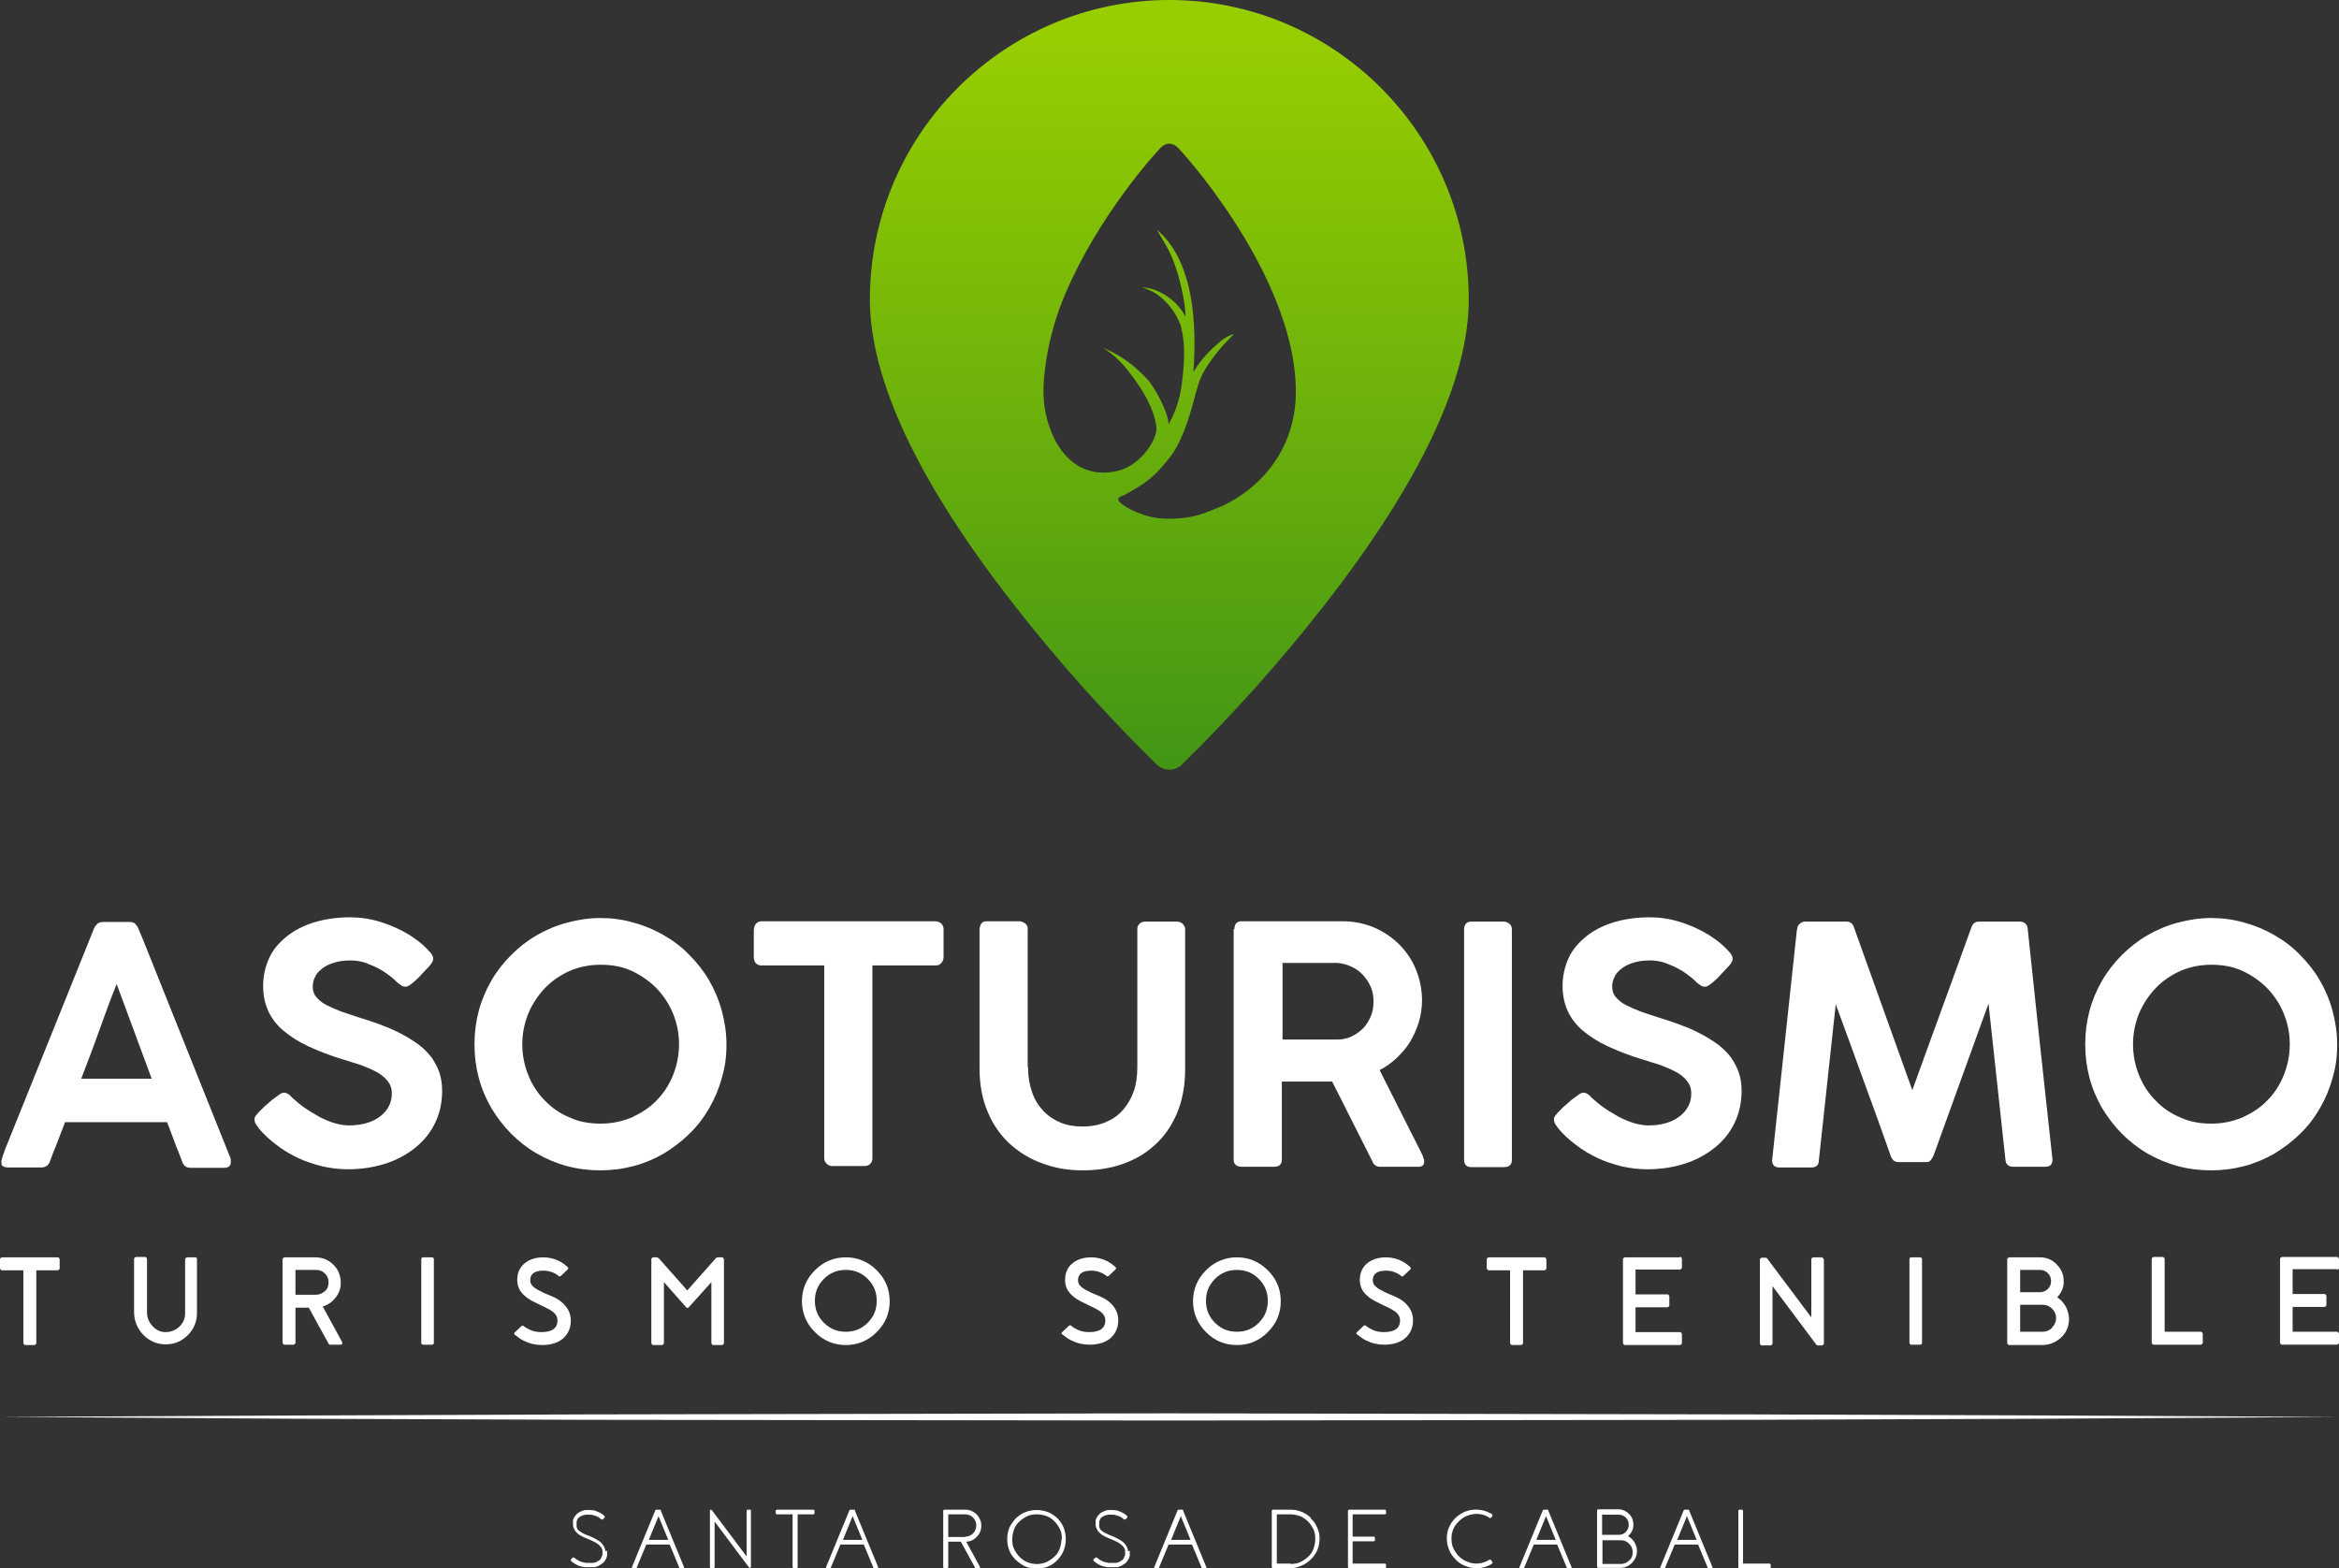 <?xml version="1.0" encoding="UTF-8"?>
<svg id="Capa_2" data-name="Capa 2" xmlns="http://www.w3.org/2000/svg" xmlns:xlink="http://www.w3.org/1999/xlink" viewBox="0 0 65.07 43.63">
  <rect x="0" y="0" width="65.07" height="43.63" fill="#333333" stroke="none"/>
  <defs>
    <style>
      .cls-1 {
        fill: url(#Degradado_sin_nombre_37);
      }

      .cls-1, .cls-2 {
        stroke-width: 0px;
      }

      .cls-2 {
        fill: #fff;
      }
    </style>
    <linearGradient id="Degradado_sin_nombre_37" data-name="Degradado sin nombre 37" x1="32.53" y1=".43" x2="32.53" y2="21.24" gradientUnits="userSpaceOnUse">
      <stop offset=".02" stop-color="#98ce00"/>
      <stop offset="1" stop-color="#439615"/>
    </linearGradient>
  </defs>
  <g id="Footer">
    <g>
      <g>
        <path class="cls-2" d="m.04,32.29c.02-.06.03-.12.05-.17.02-.05.04-.1.05-.14l2.48-6.16s.03-.07.08-.11c.04-.04.1-.06.17-.06h.74c.07,0,.13.02.16.06.03.04.06.07.07.1l.15.36,2.43,6.07s0,.03,0,.05,0,.04,0,.06c0,.09-.07.14-.2.14h-.9c-.07,0-.12-.01-.16-.04-.04-.03-.07-.07-.09-.13l-.08-.21c-.06-.15-.12-.29-.17-.44-.06-.15-.11-.3-.17-.45H1.81c-.08.21-.16.42-.23.6-.08.19-.14.35-.19.49-.04.11-.12.17-.24.17H.23c-.06,0-.1-.01-.14-.03-.04-.02-.05-.05-.05-.1,0-.02,0-.03,0-.04Zm3.2-4.9c-.17.42-.33.86-.49,1.31-.16.45-.33.89-.49,1.31h1.96l-.97-2.62Z"/>
        <path class="cls-2" d="m11.28,27.45s-.08,0-.11-.03c-.03-.02-.07-.05-.11-.08h0c-.06-.06-.13-.13-.23-.2-.09-.07-.19-.14-.31-.2-.11-.06-.24-.11-.37-.16-.13-.04-.26-.06-.4-.06-.17,0-.32.02-.45.06-.13.04-.24.09-.33.16s-.16.14-.2.23c-.05.09-.07.18-.07.28,0,.11.03.21.1.29s.16.16.28.22c.12.06.25.12.41.18.15.05.31.11.48.16.19.06.38.12.57.19.19.07.37.14.54.23.17.08.33.18.48.28.15.1.28.22.39.35.11.13.19.28.26.45.06.16.09.35.09.55,0,.33-.07.64-.2.9-.13.27-.32.5-.56.69s-.52.34-.84.44c-.32.1-.66.15-1.03.15-.24,0-.47-.03-.7-.08-.23-.06-.46-.13-.67-.23-.21-.1-.42-.22-.61-.37-.19-.14-.36-.3-.51-.48h0s0-.01,0-.01c-.07-.08-.1-.15-.1-.21,0-.03,0-.07.03-.1.02-.03.05-.06.08-.1l.15-.15s.09-.08.15-.13c.05-.05.1-.09.16-.13.05-.04.1-.07.14-.1.04-.03.08-.04.11-.04.04,0,.08.01.12.04.04.03.07.05.09.08l.02.02h0c.11.1.23.2.36.29.13.09.27.17.41.25.14.07.28.13.42.17.14.04.27.06.39.06.17,0,.33-.02.47-.06.15-.04.27-.1.38-.18.11-.08.19-.17.25-.28.06-.11.09-.23.09-.37s-.04-.25-.12-.35c-.08-.1-.18-.18-.31-.25-.13-.07-.27-.13-.43-.19-.16-.05-.32-.1-.48-.15-.37-.11-.7-.24-.98-.37-.28-.13-.51-.28-.7-.44-.19-.16-.33-.35-.42-.55-.09-.2-.14-.43-.14-.69,0-.28.06-.54.17-.78s.28-.43.49-.6c.21-.17.47-.3.76-.39.3-.09.63-.14,1-.14.28,0,.56.04.85.13.29.09.55.21.8.36.07.05.15.1.23.16.08.06.15.12.21.18.06.06.12.12.16.17.04.06.06.1.06.14,0,.04,0,.07-.03.11-.02.04-.04.07-.07.1l-.14.15h0s-.09.09-.14.15c-.05.05-.1.1-.15.14-.05.04-.09.08-.13.1-.04.03-.07.04-.1.04Z"/>
        <path class="cls-2" d="m13.2,29.05c0-.32.04-.63.12-.93.08-.3.2-.58.35-.84.15-.26.34-.5.55-.71.21-.21.45-.4.71-.55.26-.15.54-.27.84-.35.3-.08.61-.13.93-.13s.63.04.93.13c.3.08.58.2.84.35.26.15.5.33.71.55.21.21.4.45.55.71.15.26.27.54.35.84.08.3.13.61.13.94s-.04.64-.13.93c-.08.3-.2.58-.35.84-.15.26-.33.5-.55.71-.21.21-.45.39-.71.55-.26.15-.54.27-.84.35s-.61.12-.93.12-.64-.04-.93-.12c-.3-.08-.58-.2-.84-.35-.26-.15-.5-.34-.71-.55-.21-.21-.39-.45-.55-.71-.15-.26-.27-.54-.35-.84-.08-.3-.12-.61-.12-.93Zm1.33,0c0,.31.06.6.17.87.11.27.26.5.46.7.19.2.42.36.69.47.26.12.55.17.86.17s.59-.06.86-.17c.26-.12.5-.27.69-.47.2-.2.35-.43.46-.7.11-.27.17-.56.17-.87s-.06-.59-.17-.86c-.11-.27-.27-.5-.46-.7-.2-.2-.43-.36-.69-.48-.26-.12-.55-.17-.86-.17s-.6.06-.86.17c-.26.12-.49.27-.69.48-.19.2-.35.44-.46.7-.11.27-.17.56-.17.86Z"/>
        <path class="cls-2" d="m20.98,25.84c0-.06.02-.11.06-.15.04-.04.09-.06.15-.06h4.83c.06,0,.1.02.15.05.04.03.07.08.08.15v.8c0,.06-.02.11-.06.16-.04.05-.09.07-.17.07h-1.75v5.37c0,.06-.02.1-.06.15-.04.04-.09.06-.16.06h-.9c-.06,0-.1-.02-.15-.06-.04-.04-.07-.09-.07-.15v-5.37h-1.75c-.06,0-.11-.02-.15-.06-.04-.04-.06-.1-.06-.17v-.8Z"/>
        <path class="cls-2" d="m28.6,29.69c0,.26.04.49.11.69.07.21.18.38.31.52s.29.25.48.33c.19.08.39.11.62.11.24,0,.45-.04.64-.12.19-.08.35-.19.48-.34.13-.15.23-.32.3-.52s.1-.43.1-.67v-3.85c0-.06.02-.1.06-.14.04-.04.09-.06.15-.06h.89c.06,0,.12.02.16.06.04.04.07.09.07.14v3.9c0,.47-.08.89-.23,1.24-.15.35-.36.65-.62.88-.26.24-.56.41-.91.53-.35.12-.71.17-1.1.17s-.75-.06-1.1-.19c-.35-.12-.65-.31-.91-.54-.26-.24-.47-.53-.62-.89-.15-.35-.23-.76-.23-1.21v-3.9s.02-.09.05-.14c.04-.04.08-.06.14-.06h.94s.09.02.14.06c.05.04.07.09.07.14v3.85Z"/>
        <path class="cls-2" d="m34.34,25.85c0-.14.07-.22.2-.22h2.81c.31,0,.6.06.87.17.27.12.5.27.7.47.2.2.36.43.47.7.11.27.17.56.17.86,0,.21-.03.41-.09.61-.06.19-.14.37-.24.54-.1.17-.23.31-.37.45-.14.13-.3.25-.48.34l1.19,2.36s.02.06.03.09c.02.03.02.06.02.1,0,.09-.05.14-.16.14h-1.07c-.11,0-.18-.06-.22-.17l-1.11-2.2s-.1,0-.16,0-.13,0-.23,0h-1.01v2.17c0,.13-.07.2-.21.2h-.92c-.06,0-.11-.02-.15-.05-.04-.03-.06-.08-.06-.15v-6.41Zm3.87,2c0-.13-.02-.26-.07-.38-.05-.12-.12-.23-.21-.33-.09-.1-.19-.18-.32-.24-.12-.06-.26-.1-.4-.11-.11,0-.21,0-.31,0-.1,0-.21,0-.32,0h-.9v2.13h1.38c.05,0,.11,0,.17,0,.14,0,.28-.04.4-.1.12-.06.22-.14.31-.23.09-.1.15-.21.2-.33.05-.12.07-.25.07-.39Z"/>
        <path class="cls-2" d="m40.73,25.84c0-.06.02-.1.05-.14.03-.04.08-.06.15-.06h.91c.05,0,.1.02.15.06.05.04.07.09.07.15v6.42c0,.13-.07.2-.22.2h-.91c-.13,0-.2-.07-.2-.2v-6.42Z"/>
        <path class="cls-2" d="m47.43,27.45s-.08,0-.11-.03c-.03-.02-.07-.05-.11-.08h0c-.06-.06-.13-.13-.23-.2-.09-.07-.19-.14-.31-.2-.11-.06-.24-.11-.37-.16-.13-.04-.26-.06-.4-.06-.17,0-.32.02-.45.06-.13.04-.24.09-.33.16s-.16.14-.2.23c-.05.09-.07.18-.07.28,0,.11.03.21.1.29s.16.16.28.22c.12.06.25.12.41.18.15.05.31.11.48.16.19.06.38.12.57.19.19.07.37.14.54.23.17.08.33.18.48.28.15.1.28.22.39.35.11.13.19.28.26.45.06.16.09.35.09.55,0,.33-.07.64-.2.9-.13.27-.32.5-.56.69s-.52.34-.84.44c-.32.1-.66.15-1.03.15-.24,0-.47-.03-.7-.08-.23-.06-.46-.13-.67-.23-.21-.1-.42-.22-.61-.37-.19-.14-.36-.3-.51-.48h0s0-.01,0-.01c-.07-.08-.1-.15-.1-.21,0-.03,0-.07.03-.1.02-.03.05-.06.08-.1l.15-.15s.09-.08.15-.13c.05-.05.1-.09.16-.13.05-.04.1-.07.14-.1.04-.03.08-.04.11-.04.04,0,.08.01.12.04.04.03.07.05.09.08l.02.02h0c.11.1.23.2.36.29.13.09.27.17.41.25.14.07.28.13.42.17.14.04.27.06.39.06.17,0,.33-.02.47-.06.15-.04.27-.1.38-.18.11-.08.19-.17.25-.28.06-.11.09-.23.09-.37s-.04-.25-.12-.35c-.08-.1-.18-.18-.31-.25-.13-.07-.27-.13-.43-.19-.16-.05-.32-.1-.48-.15-.37-.11-.7-.24-.98-.37-.28-.13-.51-.28-.7-.44-.19-.16-.33-.35-.42-.55-.09-.2-.14-.43-.14-.69,0-.28.06-.54.17-.78s.28-.43.49-.6c.21-.17.47-.3.76-.39.3-.09.63-.14,1-.14.28,0,.56.04.85.13.29.09.55.21.8.36.07.05.15.1.23.16.08.06.15.12.21.18.06.06.12.12.16.17.04.06.06.1.06.14,0,.04,0,.07-.03.11-.02.04-.04.07-.07.1l-.14.15h0s-.09.09-.14.15c-.05.05-.1.1-.15.14-.05.04-.09.08-.13.1-.04.03-.07.04-.1.04Z"/>
        <path class="cls-2" d="m50,25.84c0-.06.03-.11.07-.14.04-.04.09-.06.15-.06h1.15c.11,0,.18.06.21.17l1.62,4.52c.27-.76.55-1.51.82-2.26.27-.75.55-1.5.82-2.26.04-.12.11-.17.21-.17h1.15c.06,0,.11.02.15.06.04.04.06.09.06.14.11,1.07.23,2.14.34,3.21.12,1.07.23,2.13.35,3.21h0c0,.14-.07.2-.2.2h-.89c-.14,0-.21-.07-.22-.2l-.47-4.34-1.53,4.23s-.04.08-.07.12c-.03.04-.07.06-.11.06h-.83s-.08-.02-.11-.05c-.03-.04-.06-.08-.07-.12-.25-.71-.5-1.41-.76-2.11-.25-.7-.51-1.4-.77-2.11l-.47,4.34c0,.13-.07.2-.21.2h-.89c-.13,0-.2-.07-.2-.2l.69-6.42Z"/>
        <path class="cls-2" d="m58.01,29.05c0-.32.04-.63.12-.93.08-.3.2-.58.35-.84.15-.26.34-.5.55-.71.21-.21.45-.4.71-.55.26-.15.54-.27.84-.35.3-.08.61-.13.93-.13s.63.04.93.13c.3.08.58.2.84.35.26.15.5.33.71.55.21.21.4.45.55.71.15.26.27.54.35.84.08.3.13.61.13.94s-.04.64-.13.93c-.08.3-.2.58-.35.84-.15.26-.33.5-.55.71-.21.21-.45.39-.71.55-.26.15-.54.27-.84.35s-.61.12-.93.12-.64-.04-.93-.12c-.3-.08-.58-.2-.84-.35-.26-.15-.5-.34-.71-.55-.21-.21-.39-.45-.55-.71-.15-.26-.27-.54-.35-.84-.08-.3-.12-.61-.12-.93Zm1.33,0c0,.31.06.6.17.87.11.27.26.5.46.7.19.2.42.36.69.47.26.12.55.17.86.17s.59-.06.86-.17c.26-.12.5-.27.69-.47.2-.2.35-.43.46-.7.11-.27.17-.56.17-.87s-.06-.59-.17-.86c-.11-.27-.27-.5-.46-.7-.2-.2-.43-.36-.69-.48-.26-.12-.55-.17-.86-.17s-.6.06-.86.17c-.26.12-.49.27-.69.48-.19.2-.35.44-.46.7-.11.27-.17.56-.17.86Z"/>
      </g>
      <g>
        <path class="cls-2" d="m1.6,34.98H.05s-.05.02-.05.05v.26s.02.05.05.05h.6v2.03s.02.05.05.05h.26s.05-.02.05-.05v-2.03h.6s.05-.02.05-.05v-.26s-.02-.05-.05-.05Z"/>
        <path class="cls-2" d="m5.46,34.98h-.26s-.05.02-.05.05v1.5c0,.15-.05.27-.16.38-.11.1-.24.15-.39.15-.14,0-.26-.06-.36-.17-.1-.11-.15-.23-.15-.38v-1.49s-.02-.05-.05-.05h-.26s-.05.02-.05.05v1.48c0,.25.09.46.26.64.17.17.38.26.61.26,0,0,.01,0,.02,0,.24,0,.44-.09.61-.26.17-.17.25-.38.25-.62v-1.5s-.02-.05-.05-.05Z"/>
        <path class="cls-2" d="m8.97,36.35c.14-.04.26-.12.35-.23.1-.12.16-.26.16-.42,0-.2-.06-.37-.2-.51-.14-.14-.31-.21-.5-.21h-.87s-.05.02-.05.05v2.33s.02.05.05.05h.26s.05-.02.05-.05v-.98h.37l.55,1s.02.03.04.03h.3s.03,0,.04-.02c0-.01,0-.03,0-.05l-.54-.99Zm-.75-1.02h.57c.1,0,.18.03.25.1.07.07.1.15.1.25s-.03.18-.1.24-.15.1-.25.1h-.57v-.69Z"/>
        <rect class="cls-2" x="11.72" y="34.98" width=".35" height="2.43" rx=".05" ry=".05"/>
        <path class="cls-2" d="m15.63,36.23h0c-.06-.05-.13-.1-.22-.14-.03-.02-.07-.03-.11-.05l-.05-.02s-.03-.01-.05-.02l-.07-.03h0c-.14-.07-.24-.12-.29-.17-.06-.05-.09-.11-.09-.18,0-.18.12-.27.37-.27.1,0,.19.02.28.06.03.01.06.03.09.05.01,0,.02.02.03.02,0,0,.01.01.02.02.02.02.04.01.06,0l.19-.18s.02-.03.02-.04c0,0,0-.02-.02-.03,0,0-.02-.02-.03-.03-.02-.01-.03-.02-.05-.04-.04-.03-.09-.06-.14-.09-.14-.07-.29-.11-.45-.11-.22,0-.4.06-.53.17-.13.11-.2.26-.2.46,0,.18.07.33.22.45.05.05.12.09.19.13.03.02.06.03.1.05l.16.08h0c.16.07.28.14.34.19.07.06.11.14.11.22,0,.22-.15.33-.45.33-.12,0-.23-.02-.33-.07-.04-.02-.07-.04-.11-.06-.01,0-.02-.02-.03-.02l-.02-.02s-.04-.02-.06,0l-.19.18s-.02.03-.02.03c0,0,0,.02.02.03.01.01.02.02.04.03.02.01.03.03.05.04.05.04.1.07.16.1.16.08.33.12.51.12.24,0,.44-.06.58-.18.14-.12.22-.29.22-.5,0-.19-.08-.36-.24-.5Z"/>
        <path class="cls-2" d="m20.07,34.98h-.1s-.04,0-.06.03l-.79.89-.79-.89s-.04-.03-.06-.03h-.1s-.05.02-.05.05v2.34s.02.05.05.05h.25s.05-.02.05-.05v-1.7l.62.7s.02.02.03.02c0,0,.02,0,.04-.02l.63-.7v1.7s.02.05.05.05h.25s.05-.02.05-.05v-2.34s-.02-.05-.05-.05Z"/>
        <path class="cls-2" d="m23.53,34.98c-.33,0-.62.12-.86.36s-.36.53-.36.86.12.62.36.86c.24.24.53.36.86.36s.62-.12.86-.36c.24-.24.36-.52.36-.86s-.12-.62-.36-.86-.53-.36-.86-.36Zm0,2.07c-.24,0-.44-.08-.61-.25-.17-.17-.25-.37-.25-.61s.08-.44.25-.61c.17-.17.37-.25.61-.25s.44.08.61.25c.17.17.25.37.25.61s-.08.44-.25.61c-.17.17-.37.25-.61.25Z"/>
        <path class="cls-2" d="m30.87,36.23h0c-.06-.05-.13-.1-.22-.14-.03-.02-.07-.03-.11-.05l-.05-.02s-.03-.01-.05-.02l-.07-.03h0c-.14-.07-.24-.12-.29-.17-.06-.05-.09-.11-.09-.18,0-.18.12-.27.37-.27.1,0,.19.02.28.06.03.01.06.03.09.05.01,0,.02.02.03.02,0,0,.01.01.02.02.02.02.04.01.06,0l.19-.18s.02-.03.02-.04c0,0,0-.02-.02-.03,0,0-.02-.02-.03-.03-.02-.01-.03-.02-.05-.04-.04-.03-.09-.06-.14-.09-.14-.07-.29-.11-.45-.11-.22,0-.4.06-.53.17-.13.11-.2.26-.2.46,0,.18.07.33.22.45.05.05.12.09.19.13.03.02.06.03.1.05l.16.08h0c.16.07.28.14.34.19.07.06.11.14.11.22,0,.22-.15.33-.45.33-.12,0-.23-.02-.33-.07-.04-.02-.07-.04-.11-.06-.01,0-.02-.02-.04-.03l-.02-.02s-.04-.02-.06,0l-.19.18s-.02.03-.02.03c0,0,0,.02.02.03.01.01.02.02.04.03.02.01.03.03.05.04.05.04.1.07.16.1.16.08.33.12.51.12.24,0,.44-.06.58-.18.14-.12.22-.29.22-.5,0-.19-.08-.36-.24-.5Z"/>
        <path class="cls-2" d="m34.41,34.98c-.33,0-.62.12-.86.36-.24.24-.36.53-.36.86s.12.62.36.86c.24.24.52.36.86.36s.62-.12.86-.36c.24-.24.36-.52.36-.86s-.12-.62-.36-.86-.53-.36-.86-.36Zm0,2.07c-.24,0-.44-.08-.61-.25s-.25-.37-.25-.61.08-.44.25-.61c.17-.17.37-.25.61-.25s.44.08.61.25c.17.17.25.37.25.61s-.08.44-.25.61c-.17.17-.37.25-.61.25Z"/>
        <path class="cls-2" d="m39.07,36.23h0c-.06-.05-.13-.1-.22-.14-.03-.02-.07-.03-.11-.05l-.05-.02s-.03-.01-.05-.02l-.07-.03h0c-.14-.07-.24-.12-.29-.17-.06-.05-.09-.11-.09-.18,0-.18.12-.27.37-.27.1,0,.19.02.28.06.03.01.06.03.09.05.01,0,.02.02.03.02,0,0,.01.01.02.02.02.02.04.01.06,0l.19-.18s.02-.03.02-.04c0,0,0-.02-.02-.03,0,0-.02-.02-.03-.03-.02-.01-.03-.02-.05-.04-.04-.03-.09-.06-.14-.09-.14-.07-.29-.11-.45-.11-.22,0-.4.06-.53.17-.13.11-.2.26-.2.46,0,.18.07.33.22.45.05.05.12.09.19.13.03.02.06.03.1.05l.16.08h0c.16.07.28.14.34.19.07.06.11.14.11.22,0,.22-.15.33-.45.33-.12,0-.23-.02-.33-.07-.04-.02-.07-.04-.11-.06-.01,0-.02-.02-.04-.03l-.02-.02s-.04-.02-.06,0l-.19.18s-.02.03-.02.03c0,0,0,.02.02.03.01.01.02.02.04.03.02.01.03.03.05.04.05.04.1.07.16.1.16.08.33.12.51.12.24,0,.44-.06.58-.18.14-.12.22-.29.22-.5,0-.19-.08-.36-.24-.5Z"/>
        <path class="cls-2" d="m42.96,34.98h-1.55s-.05.02-.05.05v.26s.02.05.05.05h.6v2.03s.02.05.05.05h.26s.05-.02.05-.05v-2.03h.6s.05-.02.05-.05v-.26s-.02-.05-.05-.05Z"/>
        <path class="cls-2" d="m46.74,34.98h-1.54s-.05.02-.05.05v2.34s.02.05.05.05h1.54s.05-.02.05-.05v-.26s-.02-.05-.05-.05h-1.24v-.69h.89s.05-.02.05-.05v-.26s-.02-.05-.05-.05h-.89v-.69h1.24s.05-.02.05-.05v-.26s-.02-.05-.05-.05Z"/>
        <path class="cls-2" d="m50.69,34.98h-.25s-.05.02-.05.05v1.62l-1.23-1.64s-.02-.02-.04-.02h-.11s-.05.02-.05.05v2.34s.02.05.05.05h.25s.05-.02.05-.05v-1.6l1.22,1.63s.02.02.04.02h.12s.05-.02.05-.05v-2.34s-.02-.05-.05-.05Z"/>
        <rect class="cls-2" x="53.12" y="34.98" width=".35" height="2.43" rx=".05" ry=".05"/>
        <path class="cls-2" d="m57.24,36.08c.12-.13.18-.28.17-.45,0-.18-.07-.33-.2-.46-.13-.13-.28-.19-.46-.19h-.86s-.05.02-.05.05v2.34s.02.05.05.05h.92c.2,0,.37-.07.52-.2.15-.14.22-.3.23-.5,0-.13-.03-.26-.09-.37-.06-.1-.13-.19-.23-.25Zm-.27-.22c-.06.06-.13.09-.22.09h-.55v-.62h.55c.09,0,.16.03.22.09.06.06.09.13.09.22s-.03.16-.09.22Zm.12,1.08h0c-.07.07-.16.11-.26.11h-.63v-.75h.63c.1,0,.19.04.26.11.07.07.11.16.11.26s-.04.19-.11.26Z"/>
        <path class="cls-2" d="m61.23,37.05h-1.01v-2.03s-.02-.05-.05-.05h-.26s-.05.02-.05.05v2.34s.02.05.05.05h1.32s.05-.02.05-.05v-.26s-.02-.05-.05-.05Z"/>
        <path class="cls-2" d="m65.02,35.33s.05-.02.05-.05v-.26s-.02-.05-.05-.05h-1.54s-.05.02-.05.05v2.34s.02.05.05.05h1.54s.05-.02.05-.05v-.26s-.02-.05-.05-.05h-1.24v-.69h.89s.05-.02.05-.05v-.26s-.02-.05-.05-.05h-.89v-.69h1.24Z"/>
      </g>
      <g>
        <path class="cls-2" d="m16.84,43.16s0-.01,0-.02v-.02c-.02-.06-.04-.12-.09-.17-.03-.04-.08-.08-.14-.11-.04-.03-.09-.05-.15-.08l-.07-.03-.08-.03c-.06-.02-.1-.05-.14-.07-.05-.03-.08-.06-.11-.09,0,0,0,0,0-.01h0s-.02-.05-.02-.05c0,0,0,0,0-.01h0s0-.04,0-.04v-.03s0-.02,0-.02c0,0,0-.02,0-.03,0,0,0,0,0-.01h0c.01-.05.03-.09.05-.11.02-.02.05-.04.09-.06.03-.01.06-.02.11-.03h.03s.02,0,.03,0h.05s.06,0,.09.01c.05.01.1.03.14.05.02.01.04.02.06.04,0,0,.02.01.02.02,0,0,.01,0,.02.01.01.01.03,0,.04,0l.05-.05s.01-.03,0-.04c0,0-.02-.01-.02-.02-.01-.01-.03-.02-.04-.03-.02-.01-.04-.03-.06-.04-.06-.03-.11-.05-.17-.07-.04,0-.08-.01-.11-.01h-.06s-.02,0-.03,0h-.03c-.05,0-.1.02-.14.04-.05.02-.1.05-.13.09-.04.04-.07.09-.09.15v.02s0,.01,0,.02c0,.02,0,.03,0,.04v.06s.01.05.01.05v.02s.01.01.02.02v.02s.02.02.03.04v.02s.02.01.03.02c.03.04.08.08.14.11.04.02.09.05.15.07l.07.03.07.03c.12.05.2.11.24.16.03.03.05.07.06.11v.02s0,.01,0,.02v.06s0,0,0,0v.03s-.03.08-.05.11c-.02.03-.05.05-.09.07-.03.02-.07.03-.11.04h-.03s-.02,0-.03,0h-.03s-.04,0-.04,0h0s-.03,0-.03,0c0,0-.02,0-.03,0h-.02s-.06-.01-.09-.02c-.05-.01-.1-.03-.14-.06-.02,0-.03-.02-.05-.03-.01,0-.02-.02-.03-.03h-.01s-.03-.02-.04-.01l-.06.05s0,.01,0,.02c0,0,0,.01,0,.02,0,0,.01.01.02.02.01.01.03.02.04.03.02.01.04.03.06.04.05.03.11.06.17.07.04.01.08.02.11.02h.03s.02,0,.03,0h.04s.06,0,.06,0h.03s.02,0,.04,0h.04c.05-.02.1-.03.14-.06.05-.03.1-.06.13-.11.04-.05.06-.1.07-.16v-.05s0,0,0,0v-.03s0-.05,0-.05Z"/>
        <path class="cls-2" d="m18.39,42.02s-.01-.02-.03-.02h-.1s-.02,0-.03.02l-.65,1.58s0,.02,0,.03c0,0,.01.01.02.01h.08s.02,0,.03-.02l.27-.65h.65l.27.65s.01.02.03.02h.08s.02,0,.02-.01c0,0,0-.02,0-.03l-.65-1.58Zm.2.82h-.54l.27-.66.27.66Z"/>
        <path class="cls-2" d="m20.87,42h-.07s-.03.01-.03.03v1.27l-.97-1.29s-.01-.01-.02-.01c-.02,0-.03.01-.03.03v1.57s.01.03.03.03h.07s.03-.01.03-.03v-1.27l.96,1.28s.01.01.02.01h0s.03-.01.03-.03v-1.57s-.01-.03-.03-.03Z"/>
        <path class="cls-2" d="m22.62,42h-1.01s-.03.01-.03.03v.07s.01.03.03.03h.44v1.47s.01.03.03.03h.08s.03-.01.03-.03v-1.47h.44s.03-.01.03-.03v-.07s-.01-.03-.03-.03Z"/>
        <path class="cls-2" d="m23.79,42.02s-.01-.02-.03-.02h-.1s-.02,0-.03.02l-.65,1.58s0,.02,0,.03c0,0,.01.01.02.01h.08s.02,0,.03-.02l.27-.65h.65l.27.65s.01.02.03.02h.08s.02,0,.02-.01c0,0,0-.02,0-.03l-.65-1.58Zm.2.82h-.54l.27-.66.27.66Z"/>
        <path class="cls-2" d="m26.85,42h-.58s-.03.01-.03.03v1.57s.01.03.03.03h.08s.03-.01.03-.03v-.71h.35l.4.73s.01.01.02.01h.09s.02,0,.02-.01c0,0,0-.02,0-.03l-.38-.7c.11,0,.21-.05.29-.13.09-.09.13-.2.13-.32h0c0-.12-.05-.22-.13-.31-.09-.08-.19-.13-.31-.13Zm0,.76h-.47v-.63h.47c.09,0,.16.03.22.09.06.06.09.14.09.22s-.03.16-.09.22c-.06.06-.13.09-.22.09Z"/>
        <path class="cls-2" d="m29.42,42.24h0c-.08-.07-.16-.13-.26-.17-.1-.04-.21-.06-.32-.06s-.22.02-.32.06c-.1.04-.18.1-.26.17-.07.08-.13.16-.18.26-.04.1-.06.21-.06.32s.02.22.06.32c.04.1.1.18.18.26.08.07.16.13.26.18.1.04.21.06.32.06s.22-.02.32-.06c.1-.04.18-.1.26-.18.07-.08.13-.16.17-.26.04-.1.06-.21.06-.32s-.02-.22-.06-.32c-.04-.1-.1-.18-.17-.26Zm.11.58c0,.09-.02.18-.05.27h0c-.03.08-.08.16-.15.22-.06.06-.14.11-.22.15-.17.07-.36.07-.53,0-.08-.03-.15-.08-.22-.15-.06-.06-.11-.14-.15-.22-.04-.08-.05-.17-.05-.27s.02-.18.05-.27c.03-.08.08-.16.15-.22.06-.06.14-.11.22-.15.08-.04.17-.05.27-.05s.18.02.27.05c.08.03.15.08.22.15.06.06.11.14.15.22.04.08.05.17.05.27Z"/>
        <path class="cls-2" d="m31.38,43.16s0-.01,0-.02v-.02c-.02-.06-.04-.12-.09-.17-.03-.04-.08-.08-.14-.11-.04-.03-.09-.05-.15-.08l-.07-.03-.08-.03c-.06-.03-.1-.05-.14-.07-.05-.03-.08-.06-.11-.09,0,0,0,0,0-.01h0s-.02-.05-.02-.05c0,0,0,0,0-.01h0s0-.04,0-.04v-.03s0-.02,0-.02c0,0,0-.02,0-.03,0,0,0,0,0-.01h0c.01-.05.03-.09.05-.11.02-.02.05-.04.09-.06.03-.01.06-.02.11-.03h.03s.02,0,.03,0h.05s.06,0,.09.01c.05.01.1.03.14.05.02.01.04.02.06.04,0,0,.02.01.02.02,0,0,.01,0,.02.01.01.01.03,0,.04,0l.05-.05s.01-.03,0-.04c0,0-.02-.01-.02-.02-.01-.01-.03-.02-.04-.03-.02-.01-.04-.03-.06-.04-.06-.03-.11-.05-.17-.07-.04,0-.08-.01-.11-.01h-.06s-.02,0-.03,0h-.03c-.05,0-.1.02-.14.04-.05.02-.1.05-.13.09-.04.04-.07.09-.09.15v.02s0,.01,0,.02c0,.02,0,.03,0,.04v.06s.01.05.01.05v.02s.01.01.02.02v.02s.02.02.03.04v.02s.02.01.03.02c.03.04.08.08.14.11.04.02.09.05.15.07l.07.03.07.03c.12.05.2.11.24.16.03.03.05.07.06.11v.02s0,.01,0,.02v.06s0,0,0,0v.03s-.03.08-.05.11c-.02.03-.05.05-.09.07-.03.02-.07.03-.11.04h-.03s-.02,0-.03,0h-.03s-.04,0-.04,0h0s-.03,0-.03,0c0,0-.02,0-.03,0h-.02s-.06-.01-.09-.02c-.05-.01-.1-.03-.14-.06-.02,0-.03-.02-.05-.03-.01,0-.02-.02-.03-.03h-.01s-.03-.02-.04-.01l-.06.05s0,.01,0,.02c0,0,0,.01,0,.02,0,0,.01.01.02.02.01.01.03.02.04.03.02.01.04.03.06.04.05.03.11.06.17.07.04.01.08.02.11.02h.03s.02,0,.03,0h.04s.06,0,.06,0h.03s.02,0,.04,0h.04c.05-.02.1-.03.14-.06.05-.03.1-.06.13-.11.04-.05.06-.1.07-.16v-.05s0,0,0,0v-.03s0-.05,0-.05Z"/>
        <path class="cls-2" d="m32.92,42.02s-.01-.02-.03-.02h-.1s-.02,0-.03.02l-.65,1.58s0,.02,0,.03c0,0,.01.01.02.01h.08s.02,0,.03-.02l.27-.65h.65l.27.65s.01.02.03.02h.08s.02,0,.02-.01c0,0,0-.02,0-.03l-.65-1.58Zm.2.82h-.54l.27-.66.27.66Z"/>
        <path class="cls-2" d="m36.47,42.23c-.07-.07-.16-.13-.26-.17-.1-.04-.21-.06-.31-.06h-.49s-.03.01-.03.03v1.57s.01.03.03.03h.47c.11,0,.22-.02.32-.07.1-.04.19-.1.27-.18.08-.08.14-.17.18-.26.04-.1.06-.21.06-.32,0-.11-.02-.21-.07-.31-.04-.1-.1-.18-.18-.25Zm-.57,1.27h-.38v-1.37h.38c.09,0,.18.02.27.05.08.04.15.08.22.15.06.06.11.14.15.22.04.08.05.17.05.27s-.02.18-.05.27h0c-.03.08-.08.16-.15.22-.06.06-.14.11-.22.15-.08.04-.17.05-.27.05Z"/>
        <path class="cls-2" d="m38.53,42h-1s-.03.01-.03.03v1.57s.01.03.03.03h1s.03-.01.03-.03v-.07s-.01-.03-.03-.03h-.9v-.62h.59s.03-.01.03-.03v-.07s-.01-.03-.03-.03h-.59v-.62h.9s.03-.01.03-.03v-.07s-.01-.03-.03-.03Z"/>
        <path class="cls-2" d="m41.48,43.4s-.01-.01-.02-.01c0,0-.01,0-.02,0-.11.07-.24.11-.37.11-.09,0-.18-.02-.27-.06-.08-.03-.16-.09-.22-.15-.06-.06-.11-.14-.15-.22-.04-.09-.05-.18-.05-.27,0-.18.06-.33.19-.46.12-.13.27-.2.45-.22.15-.01.3.02.42.11.01,0,.03,0,.04,0l.04-.06s0-.01,0-.02c0,0,0-.01-.01-.02-.15-.1-.33-.14-.51-.13-.21.02-.38.1-.53.25-.14.15-.22.33-.22.54,0,.11.02.22.06.32.04.1.1.19.18.27.07.08.16.14.26.18.1.04.21.07.32.07.16,0,.31-.04.44-.13,0,0,.01-.01.01-.02,0,0,0-.01,0-.02l-.04-.06Z"/>
        <path class="cls-2" d="m43.08,42.02s-.01-.02-.03-.02h-.1s-.02,0-.03.02l-.65,1.58s0,.02,0,.03c0,0,.01.01.02.01h.08s.02,0,.03-.02l.27-.65h.65l.27.65s.01.02.03.02h.08s.02,0,.02-.01c0,0,0-.02,0-.03l-.65-1.58Zm.2.82h-.54l.27-.66.27.66Z"/>
        <path class="cls-2" d="m45.28,42.75s.08-.08.11-.13c.03-.06.05-.12.05-.19,0-.12-.03-.22-.12-.31-.08-.08-.18-.13-.3-.13h-.56s-.03.01-.03.03v1.57s.01.03.03.03h.61c.13,0,.24-.05.33-.14.09-.09.14-.2.14-.33,0-.09-.03-.18-.08-.26-.05-.07-.11-.12-.18-.16Zm-.71-.04v-.57h.46c.08,0,.15.03.2.08.06.06.08.12.08.2s-.03.15-.08.2c-.06.06-.12.08-.2.08h-.46Zm.75.7c-.06.07-.14.1-.23.1h-.51v-.66h.51c.09,0,.17.03.23.1.07.06.1.14.1.24s-.03.17-.1.23h0Z"/>
        <path class="cls-2" d="m47,42.02s-.01-.02-.03-.02h-.1s-.02,0-.03.02l-.65,1.58s0,.02,0,.03c0,0,.01.01.02.01h.08s.02,0,.03-.02l.27-.65h.65l.27.65s.01.02.03.02h.08s.02,0,.02-.01c0,0,0-.02,0-.03l-.65-1.58Zm.2.82h-.54l.27-.66.27.66Z"/>
        <path class="cls-2" d="m49.23,43.5h-.74v-1.47s-.01-.03-.03-.03h-.07s-.03.01-.03.03v1.58s.01.03.03.03h.84s.03-.01.03-.03v-.08s-.01-.03-.03-.03Z"/>
      </g>
      <path class="cls-1" d="m32.53,0c-4.59,0-8.33,3.74-8.33,8.33,0,2.23,1.35,5.1,4.02,8.51,1.22,1.56,2.54,3.04,3.96,4.43.2.19.51.19.7,0,1.42-1.39,2.74-2.87,3.96-4.43,2.67-3.42,4.02-6.28,4.02-8.51,0-4.59-3.74-8.33-8.33-8.33Zm1.46,14.08c-.5.21-.77.33-1.35.35-.3.01-.69,0-1.21-.27-.55-.3-.25-.34-.13-.4.59-.32.84-.51,1.27-1.07.27-.35.48-.94.65-1.58.07-.27.14-.55.28-.79.24-.4.49-.69.83-1.03-.14.04-.26.11-.37.2-.32.27-.54.5-.76.86.13-1.81-.15-3.23-1.02-3.96.09.14.17.29.26.44.37.63.55,1.68.54,1.98-.26-.51-.84-.82-1.2-.81.14.04.27.1.38.17.31.21.55.52.68.87.09.33.12.65.09,1.12-.05.65-.11,1.08-.42,1.65-.01-.35-.39-1.05-.61-1.28-.4-.41-.68-.62-1.22-.86.28.18.53.41.73.68.35.45.69.98.76,1.53.04.33-.41,1.02-1,1.2-.86.25-1.62-.18-1.97-1.19-.27-.75-.15-1.45-.11-1.75.07-.55.23-1.13.39-1.57.8-2.15,2.4-4.03,2.8-4.45.16-.16.33-.17.5,0,.54.57,3.27,3.81,3.27,6.78,0,1.39-.76,2.56-2.05,3.18Z"/>
      <polygon class="cls-2" points=".02 39.42 8.15 39.38 16.27 39.35 32.53 39.32 48.79 39.35 56.92 39.38 65.05 39.42 56.92 39.47 48.79 39.5 32.53 39.52 16.27 39.5 8.15 39.47 .02 39.42"/>
    </g>
  </g>
</svg>